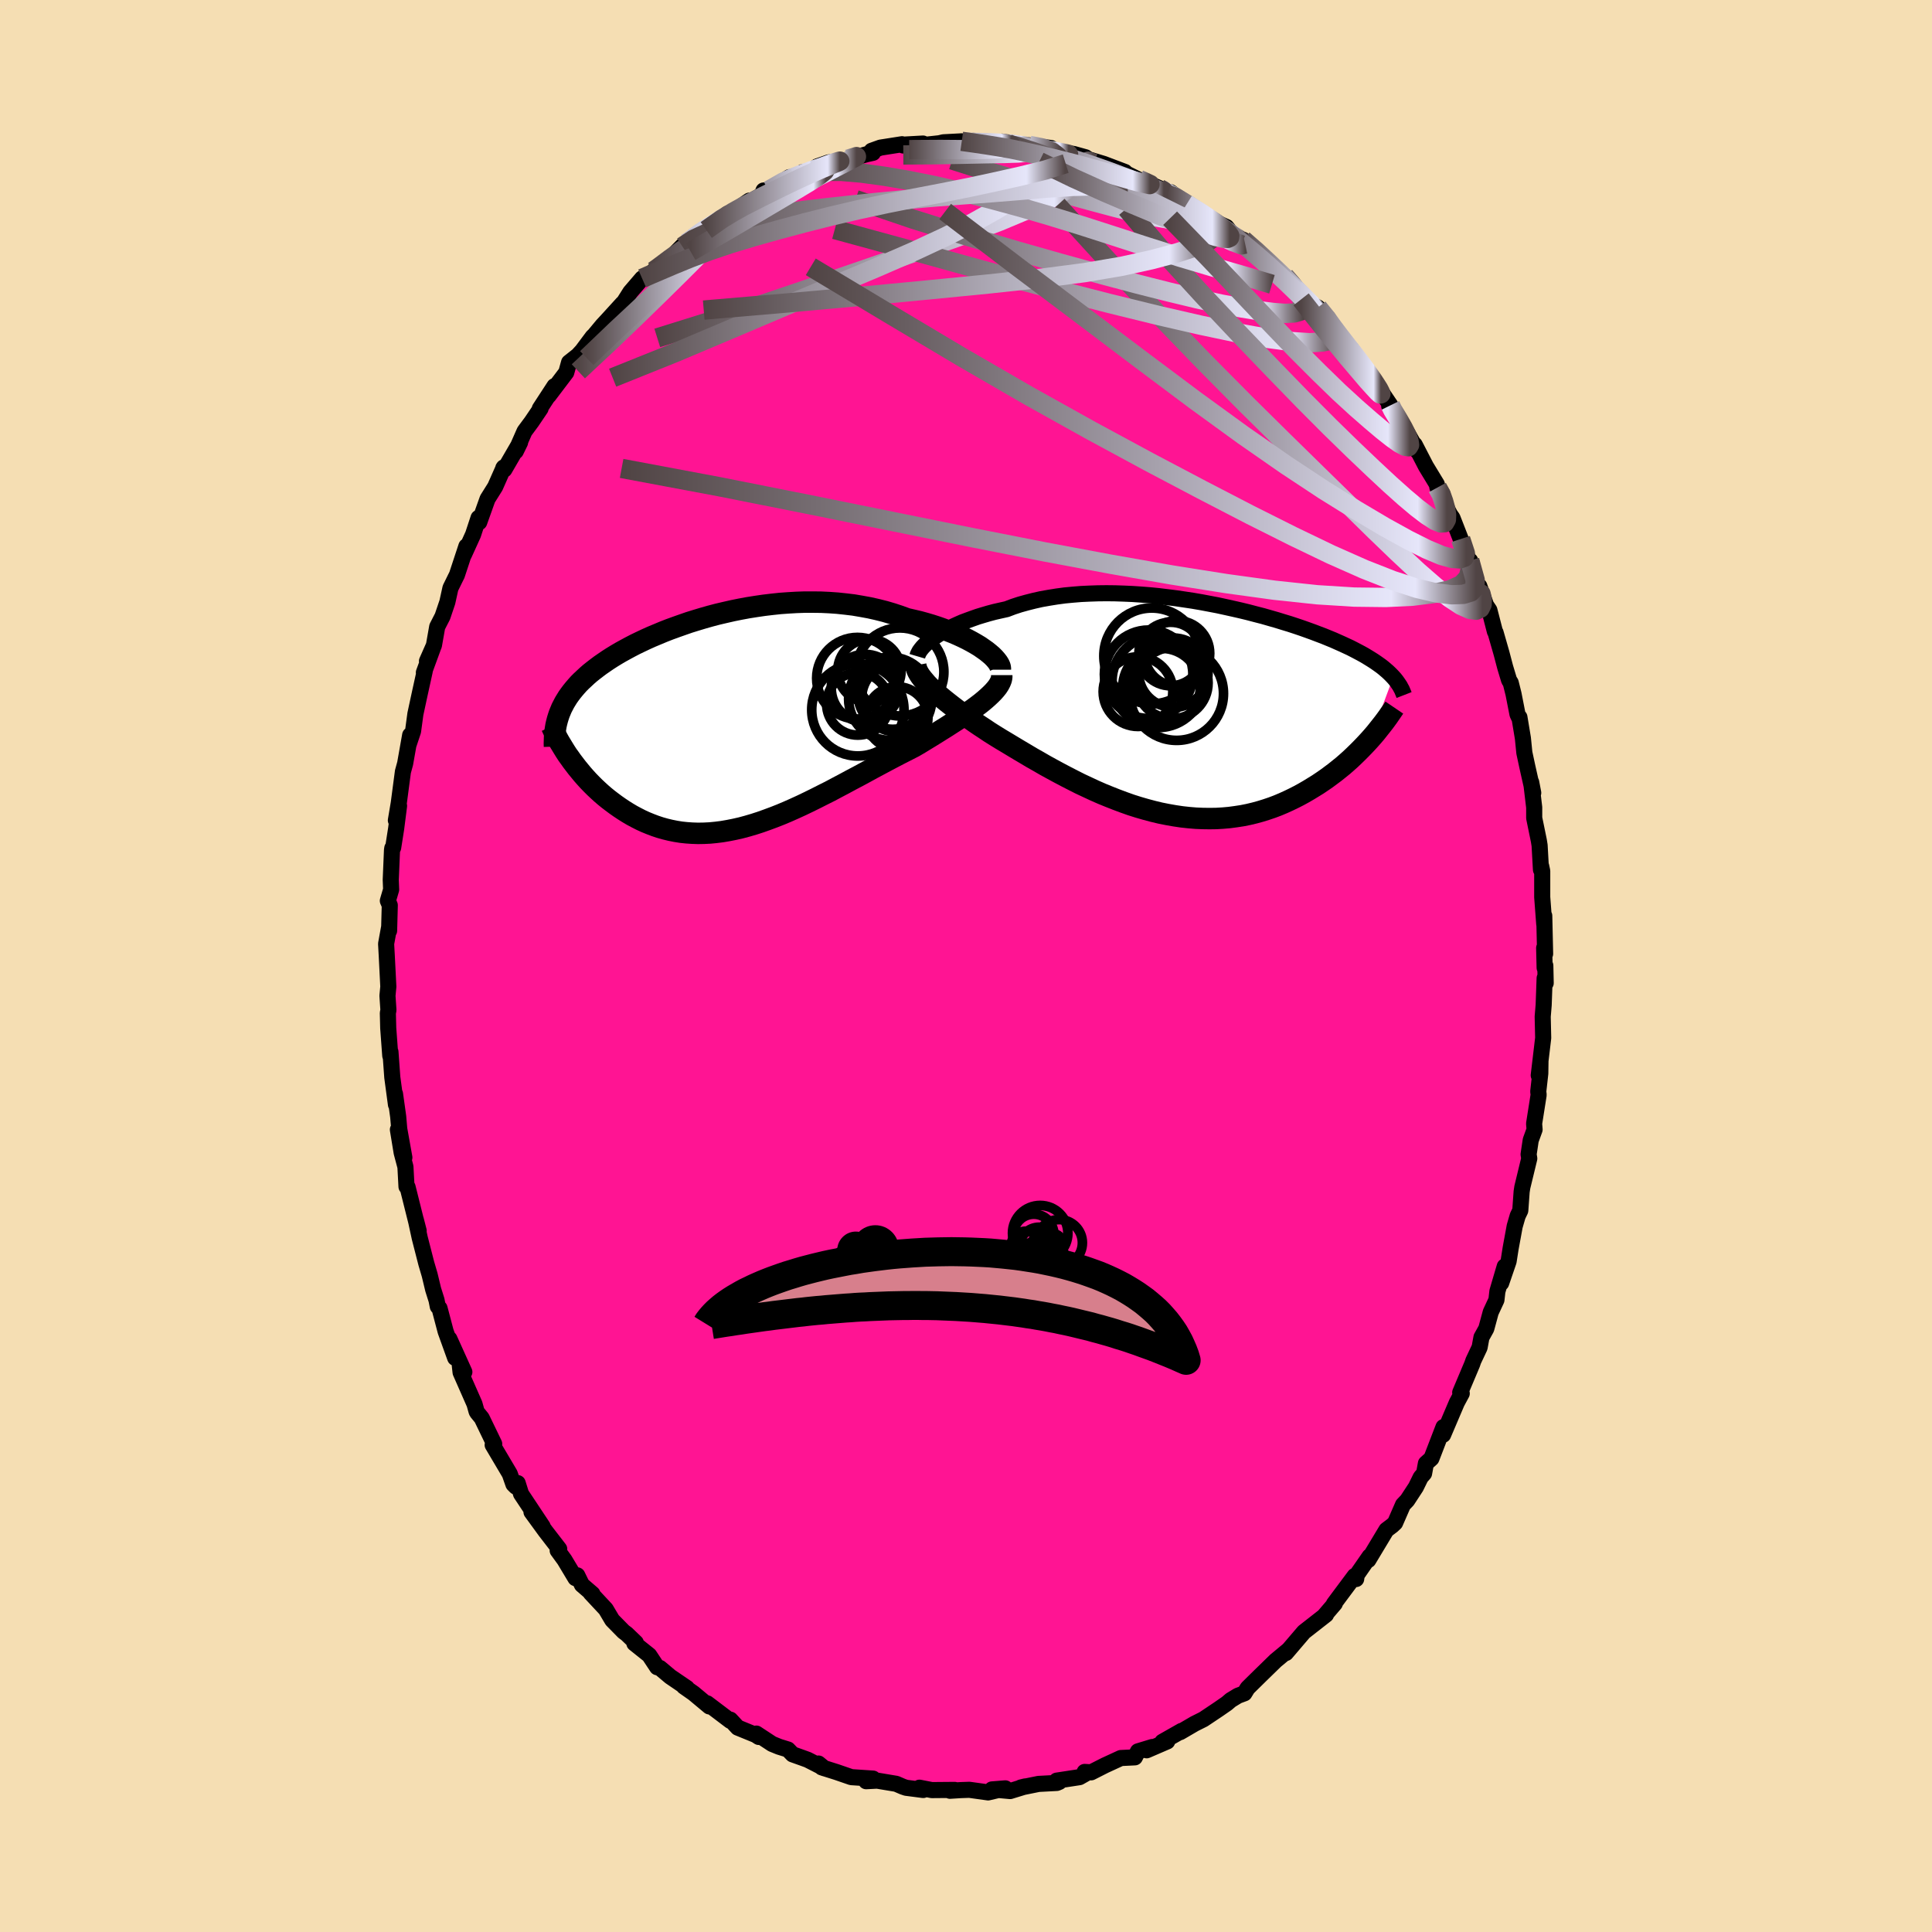 
  <svg viewBox="-100 -100 200 200" xmlns="http://www.w3.org/2000/svg" width="500" height="500" id="face-svg">
    <defs>
      <clipPath id="leftEyeClipPath">
        <polyline points="26.66,-7.58 26.3,-7.83 25.9,-8.07 25.48,-8.31 25.03,-8.55 24.56,-8.78 24.06,-9.01 23.55,-9.23 23.01,-9.44 22.45,-9.65 21.88,-9.85 21.29,-10.04 20.68,-10.22 20.06,-10.39 19.42,-10.54 18.77,-10.69 18.03,-10.96 17.27,-11.21 16.49,-11.44 15.7,-11.64 14.9,-11.82 14.08,-11.97 13.26,-12.11 12.43,-12.21 11.59,-12.3 10.74,-12.36 9.89,-12.4 9.04,-12.41 8.19,-12.41 7.34,-12.38 6.49,-12.33 5.65,-12.27 4.81,-12.18 3.97,-12.08 3.15,-11.96 2.33,-11.83 1.52,-11.68 0.73,-11.52 -0.06,-11.34 -0.83,-11.16 -1.59,-10.96 -2.33,-10.75 -3.06,-10.53 -3.77,-10.31 -4.46,-10.07 -5.14,-9.83 -5.8,-9.59 -6.44,-9.34 -7.06,-9.08 -7.66,-8.83 -8.24,-8.57 -8.81,-8.3 -9.35,-8.04 -9.87,-7.77 -10.37,-7.5 -10.86,-7.23 -11.32,-6.96 -11.76,-6.69 -12.18,-6.42 -12.59,-6.14 -12.98,-5.87 -13.34,-5.6 -13.69,-5.33 -14.03,-5.06 -14.34,-4.79 -14.64,-4.51 -14.93,-4.24 -15.2,-3.97 -15.45,-3.69 -15.69,-3.41 -15.91,-3.14 -16.12,-2.86 -16.32,-2.58 -16.5,-2.29 -16.67,-2.01 -16.82,-1.72 -16.97,-1.43 -17.09,-1.14 -17.21,-0.85 -17.31,-0.55 -16.13,3.72 -15.89,4.06 -15.63,4.4 -15.37,4.74 -15.09,5.08 -14.81,5.42 -14.51,5.76 -14.21,6.09 -13.89,6.42 -13.56,6.75 -13.22,7.07 -12.87,7.39 -12.51,7.7 -12.14,8 -11.76,8.29 -11.37,8.58 -10.97,8.86 -10.55,9.14 -10.12,9.41 -9.68,9.67 -9.23,9.91 -8.76,10.15 -8.28,10.37 -7.79,10.57 -7.29,10.76 -6.78,10.93 -6.25,11.08 -5.71,11.21 -5.16,11.32 -4.6,11.41 -4.03,11.47 -3.45,11.51 -2.85,11.53 -2.25,11.52 -1.63,11.49 -1.01,11.43 -0.37,11.35 0.27,11.24 0.93,11.11 1.59,10.96 2.26,10.78 2.94,10.58 3.62,10.36 4.32,10.11 5.02,9.85 5.73,9.57 6.44,9.27 7.16,8.95 7.88,8.62 8.61,8.27 9.34,7.91 10.07,7.54 10.81,7.17 11.54,6.78 12.28,6.39 13.02,5.99 13.76,5.6 14.5,5.2 15.23,4.8 15.96,4.41 16.69,4.02 17.41,3.64 18.12,3.27 18.83,2.91 19.53,2.55 20.11,2.21 20.68,1.86 21.24,1.52 21.79,1.18 22.33,0.84 22.86,0.51 23.37,0.18 23.87,-0.14 24.35,-0.46 24.81,-0.78 25.25,-1.09 25.68,-1.39 26.08,-1.69 26.46,-1.98 26.81,-2.27" />
      </clipPath>
      <clipPath id="rightEyeClipPath">
        <polyline points="-26.25,-7.49 -25.92,-7.71 -25.55,-7.93 -25.16,-8.15 -24.75,-8.37 -24.32,-8.58 -23.86,-8.79 -23.38,-9 -22.87,-9.19 -22.35,-9.38 -21.81,-9.57 -21.25,-9.74 -20.67,-9.91 -20.07,-10.07 -19.45,-10.21 -18.82,-10.35 -18.16,-10.6 -17.46,-10.83 -16.74,-11.03 -15.99,-11.22 -15.23,-11.39 -14.44,-11.53 -13.63,-11.66 -12.81,-11.77 -11.97,-11.85 -11.11,-11.92 -10.25,-11.96 -9.37,-11.99 -8.48,-12 -7.59,-11.99 -6.69,-11.96 -5.79,-11.92 -4.89,-11.86 -3.99,-11.79 -3.09,-11.7 -2.19,-11.59 -1.3,-11.48 -0.42,-11.35 0.45,-11.22 1.32,-11.07 2.17,-10.91 3.01,-10.75 3.84,-10.57 4.65,-10.39 5.44,-10.21 6.22,-10.02 6.98,-9.82 7.72,-9.63 8.45,-9.42 9.15,-9.22 9.83,-9.01 10.49,-8.81 11.13,-8.6 11.75,-8.39 12.34,-8.18 12.92,-7.97 13.47,-7.76 14,-7.56 14.51,-7.35 15,-7.15 15.47,-6.94 15.92,-6.74 16.35,-6.54 16.76,-6.35 17.15,-6.15 17.53,-5.95 17.89,-5.76 18.23,-5.57 18.56,-5.37 18.87,-5.18 19.17,-4.99 19.45,-4.8 19.72,-4.61 19.97,-4.43 20.21,-4.24 20.43,-4.05 20.64,-3.87 20.84,-3.68 21.02,-3.5 21.2,-3.31 18.79,3.13 18.48,3.47 18.16,3.81 17.82,4.16 17.48,4.5 17.12,4.85 16.76,5.19 16.38,5.53 15.99,5.87 15.58,6.2 15.17,6.53 14.74,6.85 14.31,7.17 13.86,7.48 13.4,7.79 12.93,8.08 12.44,8.38 11.94,8.67 11.43,8.95 10.9,9.22 10.36,9.48 9.81,9.73 9.24,9.97 8.66,10.19 8.07,10.39 7.46,10.58 6.84,10.75 6.21,10.9 5.56,11.03 4.91,11.13 4.24,11.22 3.56,11.28 2.88,11.32 2.18,11.33 1.47,11.32 0.76,11.29 0.04,11.23 -0.69,11.15 -1.43,11.04 -2.17,10.91 -2.92,10.76 -3.67,10.58 -4.42,10.38 -5.18,10.16 -5.94,9.92 -6.7,9.65 -7.45,9.37 -8.21,9.07 -8.97,8.76 -9.72,8.43 -10.47,8.08 -11.22,7.73 -11.95,7.36 -12.69,6.98 -13.41,6.6 -14.13,6.21 -14.84,5.82 -15.53,5.42 -16.22,5.03 -16.89,4.63 -17.55,4.24 -18.2,3.85 -18.83,3.47 -19.45,3.1 -20.05,2.73 -20.59,2.39 -21.11,2.04 -21.63,1.7 -22.13,1.36 -22.61,1.02 -23.08,0.69 -23.54,0.36 -23.98,0.04 -24.4,-0.28 -24.81,-0.6 -25.2,-0.91 -25.57,-1.21 -25.92,-1.51 -26.24,-1.8 -26.55,-2.09" />
      </clipPath>
      <filter id="fuzzy">
        <feTurbulence id="turbulence" baseFrequency="0.05" numOctaves="3" type="noise" result="noise" />
        <feDisplacementMap in="SourceGraphic" in2="noise" scale="2" />
      </filter>
      <linearGradient id="rainbowGradient" x1="0%" y1="0%" x2="100%" y2="0%">
        <stop offset="0%" style="stop-color: rgb(80, 68, 68); stop-opacity: 1" />
        <stop offset="90.9%" style="stop-color: rgb(230, 230, 250); stop-opacity: 1" />
        <stop offset="100%" style="stop-color: rgb(80, 68, 68); stop-opacity: 1" />
      </linearGradient>
    </defs>
    <rect x="-100" y="-100" width="100%" height="100%" fill="rgb(245, 222, 179)" />
    <polyline id="faceContour" points="59.9,0.19 59.97,-0.04 60.01,1.77 59.9,1.26 59.8,4.04 59.7,5.24 59.75,7.45 59.29,11.32 59.47,9.8 59.45,11.12 59.24,12.99 59.28,13.34 58.81,16.32 58.86,16.93 58.46,18.03 58.24,19.5 58.31,19.93 57.59,22.9 57.52,23.36 57.38,25.31 57.11,25.87 56.8,26.94 56.38,29.23 56.17,30.57 55.4,32.82 55.77,31.1 55.01,33.68 54.91,34.57 54.32,35.84 53.86,37.54 53.36,38.44 53.17,39.48 52.52,40.86 52.4,41.21 51.16,44.15 51.32,44.25 50.81,45.2 49.39,48.53 49.32,48.36 49.43,47.73 48.18,50.98 47.61,51.49 47.42,52.53 47.07,52.93 46.57,53.95 45.68,55.31 45.24,55.77 44.42,57.65 44.13,57.92 43.52,58.38 41.65,61.49 41.78,61.12 40.45,63.04 40.39,63.46 40.24,63.14 38.51,65.46 38.08,66.04 38.18,66 37.06,67.31 37.27,67.15 34.98,68.94 33.12,71.12 33.41,70.77 33.34,70.84 32.05,71.91 30.84,73.09 30.47,73.45 29.15,74.75 28.82,75.29 28.15,75.54 27.41,75.99 27,76.34 26.12,76.95 24.58,77.98 23.66,78.44 22.17,79.31 22.32,79.18 20.33,80.31 20.83,80.27 18.7,81.19 19.28,80.85 17.8,81.3 17.48,81.92 16.03,81.99 14.38,82.75 12.96,83.47 12.28,83.43 12.42,83.59 11.75,83.97 9.39,84.33 9.66,84.46 9.4,84.57 7.51,84.67 5.68,85.04 6.13,84.93 4.57,85.41 2.69,85.24 4.07,85.13 2.29,85.55 0.35,85.28 -0.52,85.31 -1.66,85.38 -1.17,85.29 -3.54,85.31 -4.82,85.06 -4.43,85.3 -6.2,85.07 -6.55,84.95 -7.22,84.66 -9.2,84.33 -10.34,84.39 -9.62,84.12 -11.87,83.97 -13.41,83.44 -14.93,82.96 -15.27,82.56 -14.67,83.05 -16.39,82.17 -16.91,81.98 -17.95,81.61 -18.43,81.11 -19.36,80.82 -20.07,80.53 -21.7,79.46 -21.45,79.81 -21.77,79.6 -23.63,78.84 -24.39,78.02 -24.4,78.14 -26.79,76.33 -26.57,76.65 -28.2,75.29 -29.2,74.59 -28.89,74.74 -30.61,73.57 -31.68,72.67 -31.97,72.59 -32.79,71.35 -34.33,70.12 -34.18,70.05 -35.14,69.13 -35.44,68.91 -36.62,67.71 -37.29,66.58 -38.85,64.91 -38.67,65 -39.76,64.06 -40.24,63.08 -40.43,63.37 -41.57,61.47 -42.27,60.51 -42.11,60.35 -43.53,58.51 -44.98,56.52 -43.83,58.01 -46.06,54.65 -46.41,53.53 -46.6,53.9 -46.85,53.65 -47.23,52.57 -49,49.58 -48.84,49.47 -50.13,46.8 -50.62,46.2 -50.67,46.09 -50.88,45.34 -52.32,42.07 -52.4,41.35 -51.93,42.03 -53.48,38.6 -52.88,40.57 -53.87,37.82 -54.5,35.43 -54.68,35.25 -54.81,34.59 -55.16,33.48 -55.52,31.98 -55.87,30.79 -56.55,28.14 -56.96,26.25 -56.66,27.41 -56.85,26.72 -57.81,22.88 -57.92,22.84 -58.03,20.79 -58.42,19.32 -58.81,16.94 -58.14,19.83 -58.67,16.87 -58.78,15.59 -59.11,13.23 -59.01,14.35 -59.39,11.52 -59.58,8.89 -59.6,9.29 -59.81,6.43 -59.85,4.88 -59.79,4.56 -59.89,3.08 -59.8,2.14 -59.96,-1.02 -60.03,-2.3 -59.71,-4.06 -59.72,-3.65 -59.65,-6.29 -59.85,-6.75 -59.51,-7.91 -59.55,-8.92 -59.42,-12 -59.39,-12.2 -59.3,-12.25 -58.99,-14.23 -58.69,-16.58 -59.02,-15.08 -58.72,-16.86 -58.29,-20.12 -58.06,-20.96 -57.54,-23.9 -57.72,-22.87 -57.24,-24.31 -57,-26.09 -56.56,-28.13 -56.03,-30.54 -56.12,-30.38 -55.16,-33 -55.8,-31.56 -55.08,-33.19 -54.74,-35.12 -54.19,-36.19 -53.69,-37.67 -53.37,-39.12 -52.85,-40.18 -52.7,-40.48 -51.72,-43.45 -51.97,-42.59 -51.03,-44.66 -50.46,-46.39 -50.39,-45.94 -49.53,-48.35 -48.74,-49.61 -47.85,-51.62 -47.9,-51.55 -47.79,-51.39 -46.16,-54.2 -46.61,-53.28 -45.7,-55.35 -44.96,-56.35 -44.04,-57.71 -44.12,-57.7 -42.6,-60.03 -43.2,-59.04 -41.38,-61.44 -41.09,-62.48 -40.18,-63.2 -39.73,-63.69 -38.64,-65.15 -38.51,-65.26 -37.63,-66.32 -37.1,-66.89 -35.56,-68.58 -35.42,-68.7 -34.75,-69.76 -33.53,-71.18 -32.48,-71.61 -32.33,-71.96 -32.38,-71.88 -30.72,-73.16 -29.12,-74.78 -29.35,-74.47 -28.19,-75.38 -27.29,-76.16 -26.89,-76.19 -24.7,-77.87 -24.51,-77.77 -22.64,-79.09 -22.43,-79.23 -23.47,-78.49 -21.15,-79.81 -20.96,-80.28 -20.43,-80.29 -18.28,-81.66 -17.7,-81.63 -17.17,-81.97 -16.6,-81.92 -15.4,-82.77 -14.23,-83.18 -12.95,-83.37 -12.71,-83.35 -10.26,-84.04 -9.63,-84.18 -9.77,-84.39 -8.85,-84.72 -6.62,-85.07 -6.51,-84.94 -6.6,-85.02 -4.45,-85.14 -4.97,-84.93 -2.76,-85.17 -2.33,-85.27 -0.44,-85.37 0.67,-85.25 -0.09,-85.28 1.6,-85.24 2.88,-85.25 4.28,-85.17 3.55,-85.19 5.83,-84.95 5.84,-84.89 6.56,-84.95 8.79,-84.68 8.6,-84.43 11.15,-84.06 12.37,-83.72 13.27,-83.1 11.4,-83.89 14.26,-83.03 14.92,-82.78 16.45,-82.2 16.47,-82.1 17.99,-81.35 19.03,-80.95 20.69,-80.23 20.17,-80.41 20.84,-79.89 21.18,-80.1 22.85,-78.87 25.18,-77.45 25.64,-77.1 24.33,-77.77 25.87,-76.99 26.96,-76.5 27.97,-75.24 29.87,-73.9 28.69,-75.18 30.09,-73.99 31.82,-72.5 33.07,-71.1 33,-71.41 33.82,-70.49 34.66,-69.66 35.12,-68.84 36.43,-68.16 37.5,-67.05 38.2,-65.54 38.99,-64.88 38.78,-65.2 39.54,-64.11 39.9,-63.85 41.93,-60.95 41.36,-61.82 42.43,-60.41 42.79,-59.74 43.94,-58.04 43.81,-57.97 44.91,-56.57 45.79,-55 46.78,-53.24 46.45,-53.97 47.61,-51.73 48.74,-49.87 48.8,-49.53 49.32,-48.86 49.57,-47.77 50.11,-46.73 50.36,-46.38 51.21,-44.2 52.22,-41.55 52.19,-41.96 52.15,-41.98 53.27,-38.42 53.14,-39.32 53.84,-37.34 54.18,-36.84 54.75,-34.63 54.82,-34.52 55.44,-32.36 55.81,-30.95 56.22,-29.59 56.39,-29.32 56.68,-28.16 57.09,-26.06 57.25,-25.72 57.29,-25.75 57.65,-23.58 57.8,-22.08 58.1,-20.68 58.72,-17.92 58.51,-19.02 58.82,-16.41 58.82,-15.32 59.3,-12.98 59.38,-12.48 59.52,-9.97 59.54,-10.35 59.65,-9.83 59.65,-7.13 59.86,-4.34 59.86,-5.2 59.95,-1.26 59.85,-1.87 59.9,0.19 59.97,-0.04" fill="rgb(255, 20, 147)" stroke="black" stroke-width="1.667" stroke-linejoin="round" filter="url(#fuzzy)" />
    <g transform="translate(23.03 -26.59)">
      <polyline id="rightCountour" points="-26.25,-7.49 -25.92,-7.71 -25.55,-7.93 -25.16,-8.15 -24.75,-8.37 -24.32,-8.58 -23.86,-8.79 -23.38,-9 -22.87,-9.19 -22.35,-9.38 -21.81,-9.57 -21.25,-9.74 -20.67,-9.91 -20.07,-10.07 -19.45,-10.21 -18.82,-10.35 -18.16,-10.6 -17.46,-10.83 -16.74,-11.03 -15.99,-11.22 -15.23,-11.39 -14.44,-11.53 -13.63,-11.66 -12.81,-11.77 -11.97,-11.85 -11.11,-11.92 -10.25,-11.96 -9.37,-11.99 -8.48,-12 -7.59,-11.99 -6.69,-11.96 -5.79,-11.92 -4.89,-11.86 -3.99,-11.79 -3.09,-11.7 -2.19,-11.59 -1.3,-11.48 -0.42,-11.35 0.45,-11.22 1.32,-11.07 2.17,-10.91 3.01,-10.75 3.84,-10.57 4.65,-10.39 5.44,-10.21 6.22,-10.02 6.98,-9.82 7.72,-9.63 8.45,-9.42 9.15,-9.22 9.83,-9.01 10.49,-8.81 11.13,-8.6 11.75,-8.39 12.34,-8.18 12.92,-7.97 13.47,-7.76 14,-7.56 14.51,-7.35 15,-7.15 15.47,-6.94 15.92,-6.74 16.35,-6.54 16.76,-6.35 17.15,-6.15 17.53,-5.95 17.89,-5.76 18.23,-5.57 18.56,-5.37 18.87,-5.18 19.17,-4.99 19.45,-4.8 19.72,-4.61 19.97,-4.43 20.21,-4.24 20.43,-4.05 20.64,-3.87 20.84,-3.68 21.02,-3.5 21.2,-3.31 18.79,3.13 18.48,3.47 18.16,3.81 17.82,4.16 17.48,4.5 17.12,4.85 16.76,5.19 16.38,5.53 15.99,5.87 15.58,6.2 15.17,6.53 14.74,6.85 14.31,7.17 13.86,7.48 13.4,7.79 12.93,8.08 12.44,8.38 11.94,8.67 11.43,8.95 10.9,9.22 10.36,9.48 9.81,9.73 9.24,9.97 8.66,10.19 8.07,10.39 7.46,10.58 6.84,10.75 6.21,10.9 5.56,11.03 4.91,11.13 4.24,11.22 3.56,11.28 2.88,11.32 2.18,11.33 1.47,11.32 0.76,11.29 0.04,11.23 -0.69,11.15 -1.43,11.04 -2.17,10.91 -2.92,10.76 -3.67,10.58 -4.42,10.38 -5.18,10.16 -5.94,9.92 -6.7,9.65 -7.45,9.37 -8.21,9.07 -8.97,8.76 -9.72,8.43 -10.47,8.08 -11.22,7.73 -11.95,7.36 -12.69,6.98 -13.41,6.6 -14.13,6.21 -14.84,5.82 -15.53,5.42 -16.22,5.03 -16.89,4.63 -17.55,4.24 -18.2,3.85 -18.83,3.47 -19.45,3.1 -20.05,2.73 -20.59,2.39 -21.11,2.04 -21.63,1.7 -22.13,1.36 -22.61,1.02 -23.08,0.69 -23.54,0.36 -23.98,0.04 -24.4,-0.28 -24.81,-0.6 -25.2,-0.91 -25.57,-1.21 -25.92,-1.51 -26.24,-1.8 -26.55,-2.09" fill="white" stroke="white" stroke-width="0" stroke-linejoin="round" filter="url(#fuzzy)" />
    </g>
    <g transform="translate(-24.89 -25.26)">
      <polyline id="leftCountour" points="26.66,-7.58 26.3,-7.83 25.9,-8.07 25.48,-8.31 25.03,-8.55 24.56,-8.78 24.06,-9.01 23.55,-9.23 23.01,-9.44 22.45,-9.65 21.88,-9.85 21.29,-10.04 20.68,-10.22 20.06,-10.39 19.42,-10.54 18.77,-10.69 18.03,-10.96 17.27,-11.21 16.49,-11.44 15.7,-11.64 14.9,-11.82 14.08,-11.97 13.26,-12.11 12.43,-12.21 11.59,-12.3 10.74,-12.36 9.89,-12.4 9.04,-12.41 8.19,-12.41 7.34,-12.38 6.49,-12.33 5.65,-12.27 4.81,-12.18 3.97,-12.08 3.15,-11.96 2.33,-11.83 1.52,-11.68 0.73,-11.52 -0.06,-11.34 -0.83,-11.16 -1.59,-10.96 -2.33,-10.75 -3.06,-10.53 -3.77,-10.31 -4.46,-10.07 -5.14,-9.83 -5.8,-9.59 -6.44,-9.34 -7.06,-9.08 -7.66,-8.83 -8.24,-8.57 -8.81,-8.3 -9.35,-8.04 -9.87,-7.77 -10.37,-7.5 -10.86,-7.23 -11.32,-6.96 -11.76,-6.69 -12.18,-6.42 -12.59,-6.14 -12.98,-5.87 -13.34,-5.6 -13.69,-5.33 -14.03,-5.06 -14.34,-4.79 -14.64,-4.51 -14.93,-4.24 -15.2,-3.97 -15.45,-3.69 -15.69,-3.41 -15.91,-3.14 -16.12,-2.86 -16.32,-2.58 -16.5,-2.29 -16.67,-2.01 -16.82,-1.72 -16.97,-1.43 -17.09,-1.14 -17.21,-0.85 -17.31,-0.55 -16.13,3.72 -15.89,4.06 -15.63,4.4 -15.37,4.74 -15.09,5.08 -14.81,5.42 -14.51,5.76 -14.21,6.09 -13.89,6.42 -13.56,6.75 -13.22,7.07 -12.87,7.39 -12.51,7.7 -12.14,8 -11.76,8.29 -11.37,8.58 -10.97,8.86 -10.55,9.14 -10.12,9.41 -9.68,9.67 -9.23,9.91 -8.76,10.15 -8.28,10.37 -7.79,10.57 -7.29,10.76 -6.78,10.93 -6.25,11.08 -5.71,11.21 -5.16,11.32 -4.6,11.41 -4.03,11.47 -3.45,11.51 -2.85,11.53 -2.25,11.52 -1.63,11.49 -1.01,11.43 -0.37,11.35 0.27,11.24 0.93,11.11 1.59,10.96 2.26,10.78 2.94,10.58 3.62,10.36 4.32,10.11 5.02,9.85 5.73,9.57 6.44,9.27 7.16,8.95 7.88,8.62 8.61,8.27 9.34,7.91 10.07,7.54 10.81,7.17 11.54,6.78 12.28,6.39 13.02,5.99 13.76,5.6 14.5,5.2 15.23,4.8 15.96,4.41 16.69,4.02 17.41,3.64 18.12,3.27 18.83,2.91 19.53,2.55 20.11,2.21 20.68,1.86 21.24,1.52 21.79,1.18 22.33,0.84 22.86,0.51 23.37,0.18 23.87,-0.14 24.35,-0.46 24.81,-0.78 25.25,-1.09 25.68,-1.39 26.08,-1.69 26.46,-1.98 26.81,-2.27" fill="white" stroke="white" stroke-width="0" stroke-linejoin="round" filter="url(#fuzzy)" />
    </g>
    <g transform="translate(23.03 -26.59)">
      <polyline id="rightUpper" points="-28.07,-5.47 -28.02,-5.64 -27.94,-5.81 -27.84,-6 -27.7,-6.19 -27.53,-6.4 -27.33,-6.61 -27.1,-6.82 -26.85,-7.04 -26.56,-7.26 -26.25,-7.49 -25.92,-7.71 -25.55,-7.93 -25.16,-8.15 -24.75,-8.37 -24.32,-8.58 -23.86,-8.79 -23.38,-9 -22.87,-9.19 -22.35,-9.38 -21.81,-9.57 -21.25,-9.74 -20.67,-9.91 -20.07,-10.07 -19.45,-10.21 -18.82,-10.35 -18.16,-10.6 -17.46,-10.83 -16.74,-11.03 -15.99,-11.22 -15.23,-11.39 -14.44,-11.53 -13.63,-11.66 -12.81,-11.77 -11.97,-11.85 -11.11,-11.92 -10.25,-11.96 -9.37,-11.99 -8.48,-12 -7.59,-11.99 -6.69,-11.96 -5.79,-11.92 -4.89,-11.86 -3.99,-11.79 -3.09,-11.7 -2.19,-11.59 -1.3,-11.48 -0.42,-11.35 0.45,-11.22 1.32,-11.07 2.17,-10.91 3.01,-10.75 3.84,-10.57 4.65,-10.39 5.44,-10.21 6.22,-10.02 6.98,-9.82 7.72,-9.63 8.45,-9.42 9.15,-9.22 9.83,-9.01 10.49,-8.81 11.13,-8.6 11.75,-8.39 12.34,-8.18 12.92,-7.97 13.47,-7.76 14,-7.56 14.51,-7.35 15,-7.15 15.47,-6.94 15.92,-6.74 16.35,-6.54 16.76,-6.35 17.15,-6.15 17.53,-5.95 17.89,-5.76 18.23,-5.57 18.56,-5.37 18.87,-5.18 19.17,-4.99 19.45,-4.8 19.72,-4.61 19.97,-4.43 20.21,-4.24 20.43,-4.05 20.64,-3.87 20.84,-3.68 21.02,-3.5 21.2,-3.31 21.36,-3.13 21.51,-2.94 21.64,-2.76 21.77,-2.57 21.89,-2.39 21.99,-2.2 22.09,-2.02 22.17,-1.83 22.25,-1.64 22.32,-1.46" fill="none" stroke="black" stroke-width="1.667" stroke-linejoin="round" filter="url(#fuzzy)" />
      <polyline id="rightLower" points="-28.23,-4.53 -28.19,-4.32 -28.12,-4.1 -28.02,-3.87 -27.89,-3.64 -27.73,-3.4 -27.54,-3.15 -27.33,-2.9 -27.1,-2.63 -26.84,-2.36 -26.55,-2.09 -26.24,-1.8 -25.92,-1.51 -25.57,-1.21 -25.2,-0.91 -24.81,-0.6 -24.4,-0.28 -23.98,0.04 -23.54,0.36 -23.08,0.69 -22.61,1.02 -22.13,1.36 -21.63,1.7 -21.11,2.04 -20.59,2.39 -20.05,2.73 -19.45,3.1 -18.83,3.47 -18.2,3.85 -17.55,4.24 -16.89,4.63 -16.22,5.03 -15.53,5.42 -14.84,5.82 -14.13,6.21 -13.41,6.6 -12.69,6.98 -11.95,7.36 -11.22,7.73 -10.47,8.08 -9.72,8.43 -8.97,8.76 -8.21,9.07 -7.45,9.37 -6.7,9.65 -5.94,9.92 -5.18,10.16 -4.42,10.38 -3.67,10.58 -2.92,10.76 -2.17,10.91 -1.43,11.04 -0.69,11.15 0.04,11.23 0.76,11.29 1.47,11.32 2.18,11.33 2.88,11.32 3.56,11.28 4.24,11.22 4.91,11.13 5.56,11.03 6.21,10.9 6.84,10.75 7.46,10.58 8.07,10.39 8.66,10.19 9.24,9.97 9.81,9.73 10.36,9.48 10.9,9.22 11.43,8.95 11.94,8.67 12.44,8.38 12.93,8.08 13.4,7.79 13.86,7.48 14.31,7.17 14.74,6.85 15.17,6.53 15.58,6.2 15.99,5.87 16.38,5.53 16.76,5.19 17.12,4.85 17.48,4.5 17.82,4.16 18.16,3.81 18.48,3.47 18.79,3.13 19.09,2.79 19.38,2.45 19.65,2.11 19.92,1.77 20.18,1.44 20.42,1.12 20.66,0.79 20.88,0.47 21.1,0.15 21.31,-0.16" fill="none" stroke="black" stroke-width="2.222" stroke-linejoin="round" filter="url(#fuzzy)" />
      <circle r="4.014" cx="-2.79" cy="-2.281" stroke="black" fill="none" stroke-width="1.0" filter="url(#fuzzy)" clip-path="url(#rightEyeClipPath)" /><circle r="4.85" cx="-1.225" cy="-1.616" stroke="black" fill="none" stroke-width="1.0" filter="url(#fuzzy)" clip-path="url(#rightEyeClipPath)" /><circle r="3.606" cx="-5.225" cy="-1.811" stroke="black" fill="none" stroke-width="1.0" filter="url(#fuzzy)" clip-path="url(#rightEyeClipPath)" /><circle r="3.386" cx="-1.185" cy="-5.776" stroke="black" fill="none" stroke-width="1.0" filter="url(#fuzzy)" clip-path="url(#rightEyeClipPath)" /><circle r="4.58" cx="-4.125" cy="-3.611" stroke="black" fill="none" stroke-width="1.0" filter="url(#fuzzy)" clip-path="url(#rightEyeClipPath)" /><circle r="3.712" cx="-1.68" cy="-2.721" stroke="black" fill="none" stroke-width="1.0" filter="url(#fuzzy)" clip-path="url(#rightEyeClipPath)" /><circle r="3.29" cx="-1.845" cy="-5.706" stroke="black" fill="none" stroke-width="1.0" filter="url(#fuzzy)" clip-path="url(#rightEyeClipPath)" /><circle r="3.592" cx="-1.565" cy="-3.771" stroke="black" fill="none" stroke-width="1.0" filter="url(#fuzzy)" clip-path="url(#rightEyeClipPath)" /><circle r="4.962" cx="-3.8" cy="-5.506" stroke="black" fill="none" stroke-width="1.0" filter="url(#fuzzy)" clip-path="url(#rightEyeClipPath)" /><circle r="4.776" cx="-3.135" cy="-2.871" stroke="black" fill="none" stroke-width="1.0" filter="url(#fuzzy)" clip-path="url(#rightEyeClipPath)" />
      </g>
    <g transform="translate(-24.89 -25.26)">
      <polyline id="leftUpper" points="28.45,-5.41 28.45,-5.58 28.41,-5.76 28.32,-5.96 28.19,-6.17 28.02,-6.39 27.82,-6.62 27.58,-6.86 27.31,-7.09 27,-7.34 26.66,-7.58 26.3,-7.83 25.9,-8.07 25.48,-8.31 25.03,-8.55 24.56,-8.78 24.06,-9.01 23.55,-9.23 23.01,-9.44 22.45,-9.65 21.88,-9.85 21.29,-10.04 20.68,-10.22 20.06,-10.39 19.42,-10.54 18.77,-10.69 18.03,-10.96 17.27,-11.21 16.49,-11.44 15.7,-11.64 14.9,-11.82 14.08,-11.97 13.26,-12.11 12.43,-12.21 11.59,-12.3 10.74,-12.36 9.89,-12.4 9.04,-12.41 8.19,-12.41 7.34,-12.38 6.49,-12.33 5.65,-12.27 4.81,-12.18 3.97,-12.08 3.15,-11.96 2.33,-11.83 1.52,-11.68 0.73,-11.52 -0.06,-11.34 -0.83,-11.16 -1.59,-10.96 -2.33,-10.75 -3.06,-10.53 -3.77,-10.31 -4.46,-10.07 -5.14,-9.83 -5.8,-9.59 -6.44,-9.34 -7.06,-9.08 -7.66,-8.83 -8.24,-8.57 -8.81,-8.3 -9.35,-8.04 -9.87,-7.77 -10.37,-7.5 -10.86,-7.23 -11.32,-6.96 -11.76,-6.69 -12.18,-6.42 -12.59,-6.14 -12.98,-5.87 -13.34,-5.6 -13.69,-5.33 -14.03,-5.06 -14.34,-4.79 -14.64,-4.51 -14.93,-4.24 -15.2,-3.97 -15.45,-3.69 -15.69,-3.41 -15.91,-3.14 -16.12,-2.86 -16.32,-2.58 -16.5,-2.29 -16.67,-2.01 -16.82,-1.72 -16.97,-1.43 -17.09,-1.14 -17.21,-0.85 -17.31,-0.55 -17.4,-0.26 -17.48,0.05 -17.55,0.35 -17.6,0.65 -17.65,0.96 -17.68,1.27 -17.7,1.59 -17.71,1.91 -17.72,2.23 -17.71,2.55" fill="none" stroke="black" stroke-width="2.222" stroke-linejoin="round" filter="url(#fuzzy)" />
      <polyline id="leftLower" points="28.59,-4.85 28.59,-4.62 28.54,-4.38 28.44,-4.13 28.31,-3.88 28.14,-3.62 27.94,-3.37 27.7,-3.1 27.43,-2.83 27.13,-2.55 26.81,-2.27 26.46,-1.98 26.08,-1.69 25.68,-1.39 25.25,-1.09 24.81,-0.78 24.35,-0.46 23.87,-0.14 23.37,0.18 22.86,0.51 22.33,0.84 21.79,1.18 21.24,1.52 20.68,1.86 20.11,2.21 19.53,2.55 18.83,2.91 18.12,3.27 17.41,3.64 16.69,4.02 15.96,4.41 15.23,4.8 14.5,5.2 13.76,5.6 13.02,5.99 12.28,6.39 11.54,6.78 10.81,7.17 10.07,7.54 9.34,7.91 8.61,8.27 7.88,8.62 7.16,8.95 6.44,9.27 5.73,9.57 5.02,9.85 4.32,10.11 3.62,10.36 2.94,10.58 2.26,10.78 1.59,10.96 0.93,11.11 0.27,11.24 -0.37,11.35 -1.01,11.43 -1.63,11.49 -2.25,11.52 -2.85,11.53 -3.45,11.51 -4.03,11.47 -4.6,11.41 -5.16,11.32 -5.71,11.21 -6.25,11.08 -6.78,10.93 -7.29,10.76 -7.79,10.57 -8.28,10.37 -8.76,10.15 -9.23,9.91 -9.68,9.67 -10.12,9.41 -10.55,9.14 -10.97,8.86 -11.37,8.58 -11.76,8.29 -12.14,8 -12.51,7.7 -12.87,7.39 -13.22,7.07 -13.56,6.75 -13.89,6.42 -14.21,6.09 -14.51,5.76 -14.81,5.42 -15.09,5.08 -15.37,4.74 -15.63,4.4 -15.89,4.06 -16.13,3.72 -16.37,3.39 -16.59,3.05 -16.8,2.71 -17,2.38 -17.2,2.05 -17.38,1.73 -17.55,1.4 -17.72,1.08 -17.87,0.77 -18.01,0.46" fill="none" stroke="black" stroke-width="2.222" stroke-linejoin="round" filter="url(#fuzzy)" />
      <circle r="3.508" cx="14.45" cy="-3.492" stroke="black" fill="none" stroke-width="1.0" filter="url(#fuzzy)" clip-path="url(#leftEyeClipPath)" /><circle r="3.278" cx="14.89" cy="-5.292" stroke="black" fill="none" stroke-width="1.0" filter="url(#fuzzy)" clip-path="url(#leftEyeClipPath)" /><circle r="4.308" cx="17.045" cy="-2.402" stroke="black" fill="none" stroke-width="1.0" filter="url(#fuzzy)" clip-path="url(#leftEyeClipPath)" /><circle r="4.556" cx="18.045" cy="-5.182" stroke="black" fill="none" stroke-width="1.0" filter="url(#fuzzy)" clip-path="url(#leftEyeClipPath)" /><circle r="3.232" cx="13.695" cy="-1.872" stroke="black" fill="none" stroke-width="1.0" filter="url(#fuzzy)" clip-path="url(#leftEyeClipPath)" /><circle r="4.776" cx="13.695" cy="-1.257" stroke="black" fill="none" stroke-width="1.0" filter="url(#fuzzy)" clip-path="url(#leftEyeClipPath)" /><circle r="3.58" cx="17.305" cy="-2.822" stroke="black" fill="none" stroke-width="1.0" filter="url(#fuzzy)" clip-path="url(#leftEyeClipPath)" /><circle r="4.224" cx="13.655" cy="-4.532" stroke="black" fill="none" stroke-width="1.0" filter="url(#fuzzy)" clip-path="url(#leftEyeClipPath)" /><circle r="3.504" cx="17.6" cy="-2.502" stroke="black" fill="none" stroke-width="1.0" filter="url(#fuzzy)" clip-path="url(#leftEyeClipPath)" /><circle r="3.206" cx="17.745" cy="-0.447" stroke="black" fill="none" stroke-width="1.0" filter="url(#fuzzy)" clip-path="url(#leftEyeClipPath)" />
    </g>
    <g id="hairs">
      <polyline points="20.17,-80.41 20.8,-80.04 21.65,-79.58 22.58,-79 23.34,-78.48 23.82,-78.1 24.06,-77.83 24.15,-77.61 24.1,-77.42 23.91,-77.26 23.52,-77.16 22.92,-77.14 22.06,-77.19 20.92,-77.33 19.48,-77.58 17.69,-77.97 15.54,-78.5 12.99,-79.18 10.02,-80 6.63,-80.96 2.81,-82.09 -1.44,-83.44" fill="none" stroke="url(#rainbowGradient)" stroke-width="2" stroke-linejoin="round" filter="url(#fuzzy)" /><polyline points="13.27,-83.1 12.66,-83.31 12.84,-82.95 12.78,-82.35 12.19,-81.59 10.98,-80.69 9.16,-79.64 6.66,-78.43 3.44,-77.08 -0.56,-75.57 -5.33,-73.89 -10.81,-72 -17,-69.87 -23.99,-67.51 -31.96,-65.02" fill="none" stroke="url(#rainbowGradient)" stroke-width="2" stroke-linejoin="round" filter="url(#fuzzy)" /><polyline points="3.55,-85.19 5.13,-84.99 6.31,-84.78 7.58,-84.49 9.02,-84.12 10.54,-83.68 12.05,-83.2 13.47,-82.72 14.74,-82.27 15.91,-81.83 17.01,-81.42 18.04,-81.02 18.97,-80.66 19.72,-80.38 20.21,-80.22 20.45,-80.17 20.48,-80.21 20.36,-80.3 20.03,-80.48" fill="none" stroke="url(#rainbowGradient)" stroke-width="2" stroke-linejoin="round" filter="url(#fuzzy)" /><polyline points="20.84,-79.89 21.66,-79.59 22.99,-78.77 24.25,-77.94 25.26,-77.25 26.09,-76.68 26.86,-76.16 27.58,-75.67 28.21,-75.24 28.65,-74.94 28.82,-74.82 28.68,-74.92 28.18,-75.25 27.32,-75.82 26.22,-76.56" fill="none" stroke="url(#rainbowGradient)" stroke-width="2" stroke-linejoin="round" filter="url(#fuzzy)" /><polyline points="4.28,-85.17 4.37,-85.12 5.02,-85.03 5.68,-84.94 6.26,-84.84 6.71,-84.7 6.94,-84.54 6.86,-84.38 6.36,-84.25 5.39,-84.16 3.93,-84.11 2.01,-84.08 -0.37,-84.03 -3.21,-83.98 -6.49,-83.96" fill="none" stroke="url(#rainbowGradient)" stroke-width="2" stroke-linejoin="round" filter="url(#fuzzy)" /><polyline points="53.27,-38.42 53.32,-38.52 53.44,-38.01 53.43,-37.44 53.23,-37.03 52.81,-36.83 52.16,-36.92 51.24,-37.33 50.06,-38.11 48.58,-39.28 46.81,-40.82 44.73,-42.76 42.33,-45.07 39.58,-47.77 36.44,-50.84 32.9,-54.31 28.96,-58.2 24.63,-62.57 19.92,-67.44 14.85,-72.84 9.46,-78.75" fill="none" stroke="url(#rainbowGradient)" stroke-width="2" stroke-linejoin="round" filter="url(#fuzzy)" /><polyline points="38.2,-65.54 38.51,-65.21 38.31,-65.03 37.81,-64.81 36.94,-64.6 35.59,-64.52 33.69,-64.64 31.18,-64.98 28.06,-65.54 24.32,-66.33 19.92,-67.34 14.83,-68.59 8.99,-70.09 2.33,-71.86 -5.17,-73.94 -13.59,-76.24" fill="none" stroke="url(#rainbowGradient)" stroke-width="2" stroke-linejoin="round" filter="url(#fuzzy)" /><polyline points="0.67,-85.25 0.76,-85.25 1.7,-85.2 2.83,-85.13 3.93,-85.03 4.97,-84.92 5.96,-84.8 6.94,-84.67 7.9,-84.53 8.82,-84.39 9.63,-84.24 10.25,-84.11 10.6,-84.03 10.62,-84.01 10.32,-84.04 9.75,-84.11 8.95,-84.22 7.91,-84.37 6.6,-84.58 5.01,-84.87" fill="none" stroke="url(#rainbowGradient)" stroke-width="2" stroke-linejoin="round" filter="url(#fuzzy)" /><polyline points="33,-71.41 33.7,-70.59 34.25,-69.88 34.67,-69.23 34.92,-68.64 34.92,-68.15 34.61,-67.79 33.98,-67.6 33.05,-67.56 31.84,-67.65 30.35,-67.83 28.56,-68.12 26.43,-68.52 23.95,-69.06 21.08,-69.75 17.79,-70.58 14.07,-71.57 9.89,-72.72 5.24,-74.04 0.11,-75.56 -5.48,-77.31 -11.44,-79.34" fill="none" stroke="url(#rainbowGradient)" stroke-width="2" stroke-linejoin="round" filter="url(#fuzzy)" /><polyline points="28.69,-75.18 30.1,-73.95 31.43,-72.72 32.53,-71.68 33.44,-70.78 34.26,-69.96 35.04,-69.18 35.79,-68.42 36.45,-67.75 36.97,-67.21 37.25,-66.9 37.26,-66.86 36.99,-67.1 36.47,-67.61 35.75,-68.33 34.83,-69.27 33.62,-70.54" fill="none" stroke="url(#rainbowGradient)" stroke-width="2" stroke-linejoin="round" filter="url(#fuzzy)" /><polyline points="48.8,-49.53 49.19,-48.82 49.45,-48.09 49.64,-47.4 49.75,-46.74 49.73,-46.21 49.55,-45.89 49.16,-45.86 48.55,-46.11 47.71,-46.65 46.66,-47.45 45.39,-48.52 43.88,-49.87 42.12,-51.51 40.06,-53.47 37.67,-55.8 34.95,-58.53 31.88,-61.69 28.43,-65.28 24.65,-69.29 20.63,-73.68 16.62,-78.41" fill="none" stroke="url(#rainbowGradient)" stroke-width="2" stroke-linejoin="round" filter="url(#fuzzy)" /><polyline points="-20.43,-80.29 -18.91,-81.16 -17.97,-81.58 -17.26,-81.86 -16.62,-82.1 -16.04,-82.3 -15.55,-82.42 -15.22,-82.45 -15.1,-82.35 -15.28,-82.13 -15.84,-81.76 -16.84,-81.18 -18.31,-80.38 -20.28,-79.32 -22.74,-78.01 -25.74,-76.42" fill="none" stroke="url(#rainbowGradient)" stroke-width="2" stroke-linejoin="round" filter="url(#fuzzy)" /><polyline points="6.56,-84.95 8,-84.66 8.88,-84.29 9.47,-83.84 9.63,-83.35 9.36,-82.8 8.73,-82.17 7.79,-81.4 6.56,-80.5 5,-79.44 3.06,-78.25 0.68,-76.92 -2.16,-75.48 -5.5,-73.93 -9.37,-72.25 -13.77,-70.4 -18.68,-68.34 -24.09,-66.04 -30.03,-63.53 -36.58,-60.9" fill="none" stroke="url(#rainbowGradient)" stroke-width="2" stroke-linejoin="round" filter="url(#fuzzy)" /><polyline points="24.33,-77.77 25.69,-77.01 26.94,-76.14 28.08,-75.24 29.14,-74.37 30.17,-73.5 31.21,-72.59 32.25,-71.64 33.26,-70.7 34.19,-69.8 35.05,-68.96 35.83,-68.19 36.52,-67.5 37.13,-66.89 37.63,-66.38 37.99,-66.01 38.18,-65.81 38.17,-65.82 37.96,-66.03 37.54,-66.46 36.92,-67.09 36.1,-67.93 35.12,-68.98 34.04,-70.14" fill="none" stroke="url(#rainbowGradient)" stroke-width="2" stroke-linejoin="round" filter="url(#fuzzy)" /><polyline points="-17.17,-81.97 -16.25,-82.1 -14.79,-82.26 -12.95,-82.26 -10.84,-82.08 -8.49,-81.76 -5.96,-81.33 -3.28,-80.79 -0.47,-80.14 2.47,-79.4 5.53,-78.57 8.69,-77.65 11.94,-76.65 15.27,-75.58 18.68,-74.47 22.1,-73.39 25.46,-72.39 28.66,-71.47 31.67,-70.57" fill="none" stroke="url(#rainbowGradient)" stroke-width="2" stroke-linejoin="round" filter="url(#fuzzy)" /><polyline points="4.28,-85.17 4.51,-85.05 5.57,-84.74 6.95,-84.31 8.56,-83.76 10.37,-83.07 12.33,-82.27 14.34,-81.4 16.29,-80.5 18.14,-79.62 19.91,-78.76 21.61,-77.92 23.28,-77.1 24.89,-76.3 26.38,-75.57 27.64,-74.98 28.53,-74.65 28.9,-74.73" fill="none" stroke="url(#rainbowGradient)" stroke-width="2" stroke-linejoin="round" filter="url(#fuzzy)" /><polyline points="-28.19,-75.38 -27.39,-75.97 -26.52,-76.54 -25.64,-77.1 -24.94,-77.52 -24.47,-77.77 -24.26,-77.82 -24.24,-77.7 -24.39,-77.42 -24.68,-77 -25.14,-76.41 -25.82,-75.6 -26.78,-74.55 -28.06,-73.22 -29.7,-71.58 -31.7,-69.61 -34.09,-67.28 -36.89,-64.59 -40.13,-61.56" fill="none" stroke="url(#rainbowGradient)" stroke-width="2" stroke-linejoin="round" filter="url(#fuzzy)" /><polyline points="24.33,-77.77 25.43,-77.08 25.93,-76.34 25.82,-75.63 25.07,-75.01 23.72,-74.43 21.81,-73.81 19.31,-73.14 16.15,-72.44 12.28,-71.78 7.67,-71.18 2.31,-70.6 -3.81,-70 -10.74,-69.34 -18.49,-68.64 -27.15,-67.9" fill="none" stroke="url(#rainbowGradient)" stroke-width="2" stroke-linejoin="round" filter="url(#fuzzy)" /><polyline points="52.19,-41.96 52.22,-41.21 51.99,-40.22 51.29,-39.48 50.11,-38.95 48.42,-38.56 46.21,-38.28 43.47,-38.15 40.19,-38.19 36.36,-38.43 31.94,-38.9 26.92,-39.59 21.3,-40.48 15.05,-41.58 8.19,-42.86 0.72,-44.33 -7.38,-45.97 -16.11,-47.74 -25.51,-49.61 -35.65,-51.51" fill="none" stroke="url(#rainbowGradient)" stroke-width="2" stroke-linejoin="round" filter="url(#fuzzy)" /><polyline points="-29.12,-74.78 -28.9,-74.86 -28.25,-75.33 -27.46,-75.88 -26.64,-76.44 -25.88,-76.92 -25.26,-77.29 -24.85,-77.51 -24.64,-77.57 -24.63,-77.47 -24.78,-77.22 -25.07,-76.82 -25.53,-76.25 -26.2,-75.49 -27.11,-74.51 -28.3,-73.31 -29.78,-71.87 -31.57,-70.18 -33.69,-68.2 -36.21,-65.85 -39.26,-62.93" fill="none" stroke="url(#rainbowGradient)" stroke-width="2" stroke-linejoin="round" filter="url(#fuzzy)" /><polyline points="52.15,-41.98 52.71,-39.96 52.68,-39.16 52.26,-38.71 51.47,-38.47 50.28,-38.43 48.68,-38.62 46.65,-39.1 44.17,-39.91 41.22,-41.07 37.79,-42.59 33.86,-44.48 29.41,-46.71 24.43,-49.29 18.93,-52.19 12.94,-55.43 6.48,-59.03 -0.45,-63.04 -7.92,-67.49 -16.07,-72.38" fill="none" stroke="url(#rainbowGradient)" stroke-width="2" stroke-linejoin="round" filter="url(#fuzzy)" /><polyline points="-32.33,-71.96 -31.77,-72.36 -30.64,-73.21 -29.42,-74.08 -28.19,-74.9 -26.91,-75.67 -25.55,-76.45 -24.12,-77.23 -22.68,-78 -21.26,-78.73 -19.93,-79.41 -18.69,-80.03 -17.54,-80.6 -16.46,-81.15 -15.42,-81.68 -14.44,-82.18 -13.54,-82.65 -12.75,-83.05 -12.12,-83.38 -11.67,-83.61 -11.4,-83.75 -11.34,-83.79 -11.58,-83.71 -12.24,-83.52" fill="none" stroke="url(#rainbowGradient)" stroke-width="2" stroke-linejoin="round" filter="url(#fuzzy)" /><polyline points="-29.35,-74.47 -28.19,-75.24 -26.82,-75.87 -25.15,-76.46 -23.22,-77.01 -21.14,-77.51 -18.97,-77.91 -16.72,-78.23 -14.35,-78.51 -11.83,-78.78 -9.14,-79.06 -6.31,-79.33 -3.37,-79.59 -0.4,-79.82 2.54,-80.04 5.4,-80.27 8.2,-80.51 11.01,-80.7 13.9,-80.78 16.75,-80.78" fill="none" stroke="url(#rainbowGradient)" stroke-width="2" stroke-linejoin="round" filter="url(#fuzzy)" /><polyline points="-0.09,-85.28 1.35,-85.25 2.49,-85.22 3.32,-85.18 3.93,-85.13 4.37,-85.06 4.63,-84.99 4.69,-84.9 4.5,-84.8 4,-84.69 3.12,-84.59 1.79,-84.53 -0.09,-84.51 -2.63,-84.53 -5.88,-84.51" fill="none" stroke="url(#rainbowGradient)" stroke-width="2" stroke-linejoin="round" filter="url(#fuzzy)" /><polyline points="-0.44,-85.37 0.27,-85.27 1.04,-85.16 2.12,-85 3.38,-84.8 4.69,-84.57 6.01,-84.29 7.35,-83.99 8.73,-83.66 10.14,-83.31 11.56,-82.95 12.95,-82.57 14.26,-82.2 15.44,-81.85 16.46,-81.55 17.28,-81.31 17.93,-81.14 18.43,-81.02 18.79,-80.94 19.02,-80.89 19.05,-80.91 18.73,-81.06 17.91,-81.43" fill="none" stroke="url(#rainbowGradient)" stroke-width="2" stroke-linejoin="round" filter="url(#fuzzy)" /><polyline points="22.85,-78.87 24.34,-77.94 24.93,-77.54 25.33,-77.27 25.8,-76.94 26.33,-76.55 26.8,-76.16 27.14,-75.83 27.31,-75.58 27.29,-75.41 27.08,-75.32 26.63,-75.34 25.91,-75.51 24.88,-75.84 23.49,-76.34 21.74,-77.03 19.63,-77.87 17.17,-78.9 14.34,-80.11 11.13,-81.56 7.59,-83.28" fill="none" stroke="url(#rainbowGradient)" stroke-width="2" stroke-linejoin="round" filter="url(#fuzzy)" /><polyline points="43.94,-58.04 44.18,-57.55 44.73,-56.64 45.26,-55.71 45.64,-54.94 45.86,-54.35 45.92,-53.94 45.8,-53.75 45.46,-53.8 44.89,-54.1 44.11,-54.65 43.11,-55.44 41.89,-56.47 40.39,-57.78 38.6,-59.42 36.51,-61.45 34.12,-63.84 31.47,-66.6 28.51,-69.73 25.11,-73.31 21.13,-77.41" fill="none" stroke="url(#rainbowGradient)" stroke-width="2" stroke-linejoin="round" filter="url(#fuzzy)" /><polyline points="-33.53,-71.18 -32.66,-71.56 -31.7,-71.97 -30.34,-72.55 -28.61,-73.26 -26.59,-74.02 -24.37,-74.77 -21.98,-75.49 -19.42,-76.21 -16.73,-76.93 -13.92,-77.64 -11.05,-78.31 -8.16,-78.93 -5.3,-79.5 -2.48,-80.04 0.29,-80.59 3.03,-81.18 5.71,-81.78 8.22,-82.4 10.32,-83.06" fill="none" stroke="url(#rainbowGradient)" stroke-width="2" stroke-linejoin="round" filter="url(#fuzzy)" /><polyline points="-17.7,-81.63 -17.16,-81.88 -16.51,-82.13 -15.8,-82.4 -15.16,-82.58 -14.7,-82.63 -14.5,-82.54 -14.65,-82.28 -15.2,-81.84 -16.18,-81.2 -17.59,-80.35 -19.45,-79.25 -21.85,-77.83 -24.88,-76.05 -28.51,-73.96" fill="none" stroke="url(#rainbowGradient)" stroke-width="2" stroke-linejoin="round" filter="url(#fuzzy)" /><polyline points="51.21,-44.2 51.69,-42.74 51.58,-42.3 51.12,-42.14 50.34,-42.19 49.22,-42.5 47.7,-43.14 45.76,-44.11 43.35,-45.44 40.46,-47.15 37.05,-49.27 33.13,-51.86 28.69,-54.95 23.71,-58.57 18.18,-62.71 12.03,-67.35 5.21,-72.48 -2.16,-78.1" fill="none" stroke="url(#rainbowGradient)" stroke-width="2" stroke-linejoin="round" filter="url(#fuzzy)" /><polyline points="-26.89,-76.19 -25.29,-77.32 -24.09,-78.05 -23.07,-78.62 -22.13,-79.1 -21.19,-79.58 -20.18,-80.08 -19.09,-80.62 -17.95,-81.17 -16.84,-81.69 -15.81,-82.16 -14.91,-82.55 -14.16,-82.86 -13.57,-83.1 -13.19,-83.25 -13.06,-83.32 -13.22,-83.28 -13.72,-83.13 -14.58,-82.82 -15.8,-82.37" fill="none" stroke="url(#rainbowGradient)" stroke-width="2" stroke-linejoin="round" filter="url(#fuzzy)" /><polyline points="36.43,-68.16 37.34,-67.03 38.07,-66.02 38.68,-65.22 39.25,-64.48 39.85,-63.72 40.46,-62.93 41.06,-62.14 41.6,-61.4 42.07,-60.74 42.44,-60.18 42.72,-59.74 42.89,-59.41 42.95,-59.23 42.88,-59.21 42.65,-59.41 42.23,-59.86 41.56,-60.6 40.65,-61.67 39.46,-63.07 38.04,-64.8 36.42,-66.81 34.69,-69.01" fill="none" stroke="url(#rainbowGradient)" stroke-width="2" stroke-linejoin="round" filter="url(#fuzzy)" />
    </g>
    
        <g id="pointNose">
          <g id="rightNose"><circle r="1.418" cx="8.728" cy="29.926" stroke="black" fill="none" stroke-width="1.0" filter="url(#fuzzy)" /><circle r="2.868" cx="7.68" cy="27.654" stroke="black" fill="none" stroke-width="1.0" filter="url(#fuzzy)" /><circle r="1.02" cx="8.984" cy="28.734" stroke="black" fill="none" stroke-width="1.0" filter="url(#fuzzy)" /><circle r="2.066" cx="7.58" cy="29.106" stroke="black" fill="none" stroke-width="1.0" filter="url(#fuzzy)" /><circle r="2.402" cx="9.648" cy="28.654" stroke="black" fill="none" stroke-width="1.0" filter="url(#fuzzy)" /><circle r="1.028" cx="7.68" cy="29.074" stroke="black" fill="none" stroke-width="1.0" filter="url(#fuzzy)" /><circle r="2.078" cx="7.02" cy="27.77" stroke="black" fill="none" stroke-width="1.0" filter="url(#fuzzy)" /><circle r="1.55" cx="6.204" cy="29.002" stroke="black" fill="none" stroke-width="1.0" filter="url(#fuzzy)" /><circle r="1.86" cx="6.584" cy="30.55" stroke="black" fill="none" stroke-width="1.0" filter="url(#fuzzy)" /><circle r="1.594" cx="8.824" cy="30.902" stroke="black" fill="none" stroke-width="1.0" filter="url(#fuzzy)" /></g>
          <g id="leftNose"><circle r="1.644" cx="-11.312" cy="30.914" stroke="black" fill="none" stroke-width="1.0" filter="url(#fuzzy)" /><circle r="2.61" cx="-11.252" cy="31.486" stroke="black" fill="none" stroke-width="1.0" filter="url(#fuzzy)" /><circle r="1.426" cx="-11.404" cy="29.418" stroke="black" fill="none" stroke-width="1.0" filter="url(#fuzzy)" /><circle r="2.18" cx="-9.044" cy="30.386" stroke="black" fill="none" stroke-width="1.0" filter="url(#fuzzy)" /><circle r="2.244" cx="-8.172" cy="32.266" stroke="black" fill="none" stroke-width="1.0" filter="url(#fuzzy)" /><circle r="1.94" cx="-9.384" cy="29.274" stroke="black" fill="none" stroke-width="1.0" filter="url(#fuzzy)" /><circle r="1.686" cx="-11.356" cy="31.478" stroke="black" fill="none" stroke-width="1.0" filter="url(#fuzzy)" /><circle r="2.324" cx="-11.14" cy="31.038" stroke="black" fill="none" stroke-width="1.0" filter="url(#fuzzy)" /><circle r="1.27" cx="-9.504" cy="31.946" stroke="black" fill="none" stroke-width="1.0" filter="url(#fuzzy)" /><circle r="1.492" cx="-10.808" cy="31.978" stroke="black" fill="none" stroke-width="1.0" filter="url(#fuzzy)" /></g>
        </g>
      
    <g id="mouth">
      <polyline points="-26.83,37.1 -26.67,36.84 -26.48,36.59 -26.27,36.34 -26.04,36.09 -25.79,35.84 -25.52,35.6 -25.24,35.36 -24.93,35.12 -24.61,34.89 -24.27,34.66 -23.92,34.44 -23.54,34.22 -23.16,34 -22.75,33.78 -22.33,33.58 -21.9,33.37 -21.45,33.17 -20.99,32.97 -20.52,32.78 -20.03,32.59 -19.53,32.41 -19.02,32.23 -18.49,32.05 -17.96,31.89 -17.41,31.72 -16.86,31.56 -16.29,31.41 -15.71,31.26 -15.13,31.12 -14.54,30.98 -13.93,30.85 -13.32,30.73 -12.71,30.61 -12.08,30.49 -11.45,30.39 -10.82,30.28 -10.18,30.19 -9.53,30.1 -8.88,30.02 -8.22,29.94 -7.56,29.87 -6.9,29.81 -6.23,29.76 -5.56,29.71 -4.89,29.67 -4.21,29.63 -3.54,29.61 -2.86,29.59 -2.19,29.58 -1.51,29.57 -0.84,29.58 -0.16,29.59 0.51,29.61 1.19,29.64 1.86,29.67 2.52,29.71 3.19,29.77 3.85,29.83 4.51,29.9 5.16,29.97 5.81,30.06 6.45,30.16 7.09,30.26 7.72,30.37 8.35,30.5 8.97,30.63 9.58,30.77 10.19,30.92 10.78,31.08 11.37,31.25 11.95,31.43 12.52,31.62 13.08,31.82 13.63,32.02 14.17,32.24 14.69,32.47 15.21,32.71 15.71,32.96 16.21,33.22 16.69,33.5 17.15,33.78 17.6,34.07 18.04,34.38 18.47,34.69 18.87,35.02 19.27,35.36 19.65,35.7 20.01,36.06 20.35,36.44 20.68,36.82 20.99,37.22 21.28,37.62 21.56,38.04 21.81,38.48 22.05,38.92 22.26,39.38 22.46,39.84 22.64,40.32 22.79,40.82 22.79,40.82 22.29,40.6 21.8,40.38 21.3,40.17 20.81,39.97 20.31,39.77 19.81,39.57 19.32,39.38 18.82,39.2 18.32,39.02 17.83,38.84 17.33,38.67 16.84,38.5 16.34,38.34 15.84,38.19 15.35,38.03 14.85,37.88 14.35,37.74 13.86,37.6 13.36,37.47 12.87,37.33 12.37,37.21 11.87,37.09 11.38,36.97 10.88,36.85 10.38,36.74 9.89,36.64 9.39,36.53 8.9,36.44 8.4,36.34 7.9,36.25 7.41,36.17 6.91,36.08 6.41,36.01 5.92,35.93 5.42,35.86 4.93,35.79 4.43,35.73 3.93,35.67 3.44,35.61 2.94,35.56 2.44,35.51 1.95,35.46 1.45,35.42 0.96,35.38 0.46,35.34 -0.04,35.31 -0.53,35.28 -1.03,35.25 -1.53,35.23 -2.02,35.21 -2.52,35.19 -3.01,35.17 -3.51,35.16 -4.01,35.15 -4.5,35.15 -5,35.14 -5.5,35.14 -5.99,35.15 -6.49,35.15 -6.98,35.16 -7.48,35.17 -7.98,35.18 -8.47,35.2 -8.97,35.22 -9.47,35.24 -9.96,35.26 -10.46,35.29 -10.95,35.31 -11.45,35.34 -11.95,35.38 -12.44,35.41 -12.94,35.45 -13.44,35.49 -13.93,35.53 -14.43,35.57 -14.92,35.62 -15.42,35.66 -15.92,35.71 -16.41,35.76 -16.91,35.82 -17.41,35.87 -17.9,35.93 -18.4,35.99 -18.89,36.05 -19.39,36.11 -19.89,36.17 -20.38,36.24 -20.88,36.3 -21.38,36.37 -21.87,36.44 -22.37,36.51 -22.86,36.58 -23.36,36.66 -23.86,36.73 -24.35,36.81 -24.85,36.88 -25.35,36.96 -25.84,37.04 -26.34,37.12" fill="rgb(215,127,140)" stroke="black" stroke-width="3" stroke-linejoin="round" filter="url(#fuzzy)" />
    </g>
  </svg>
  